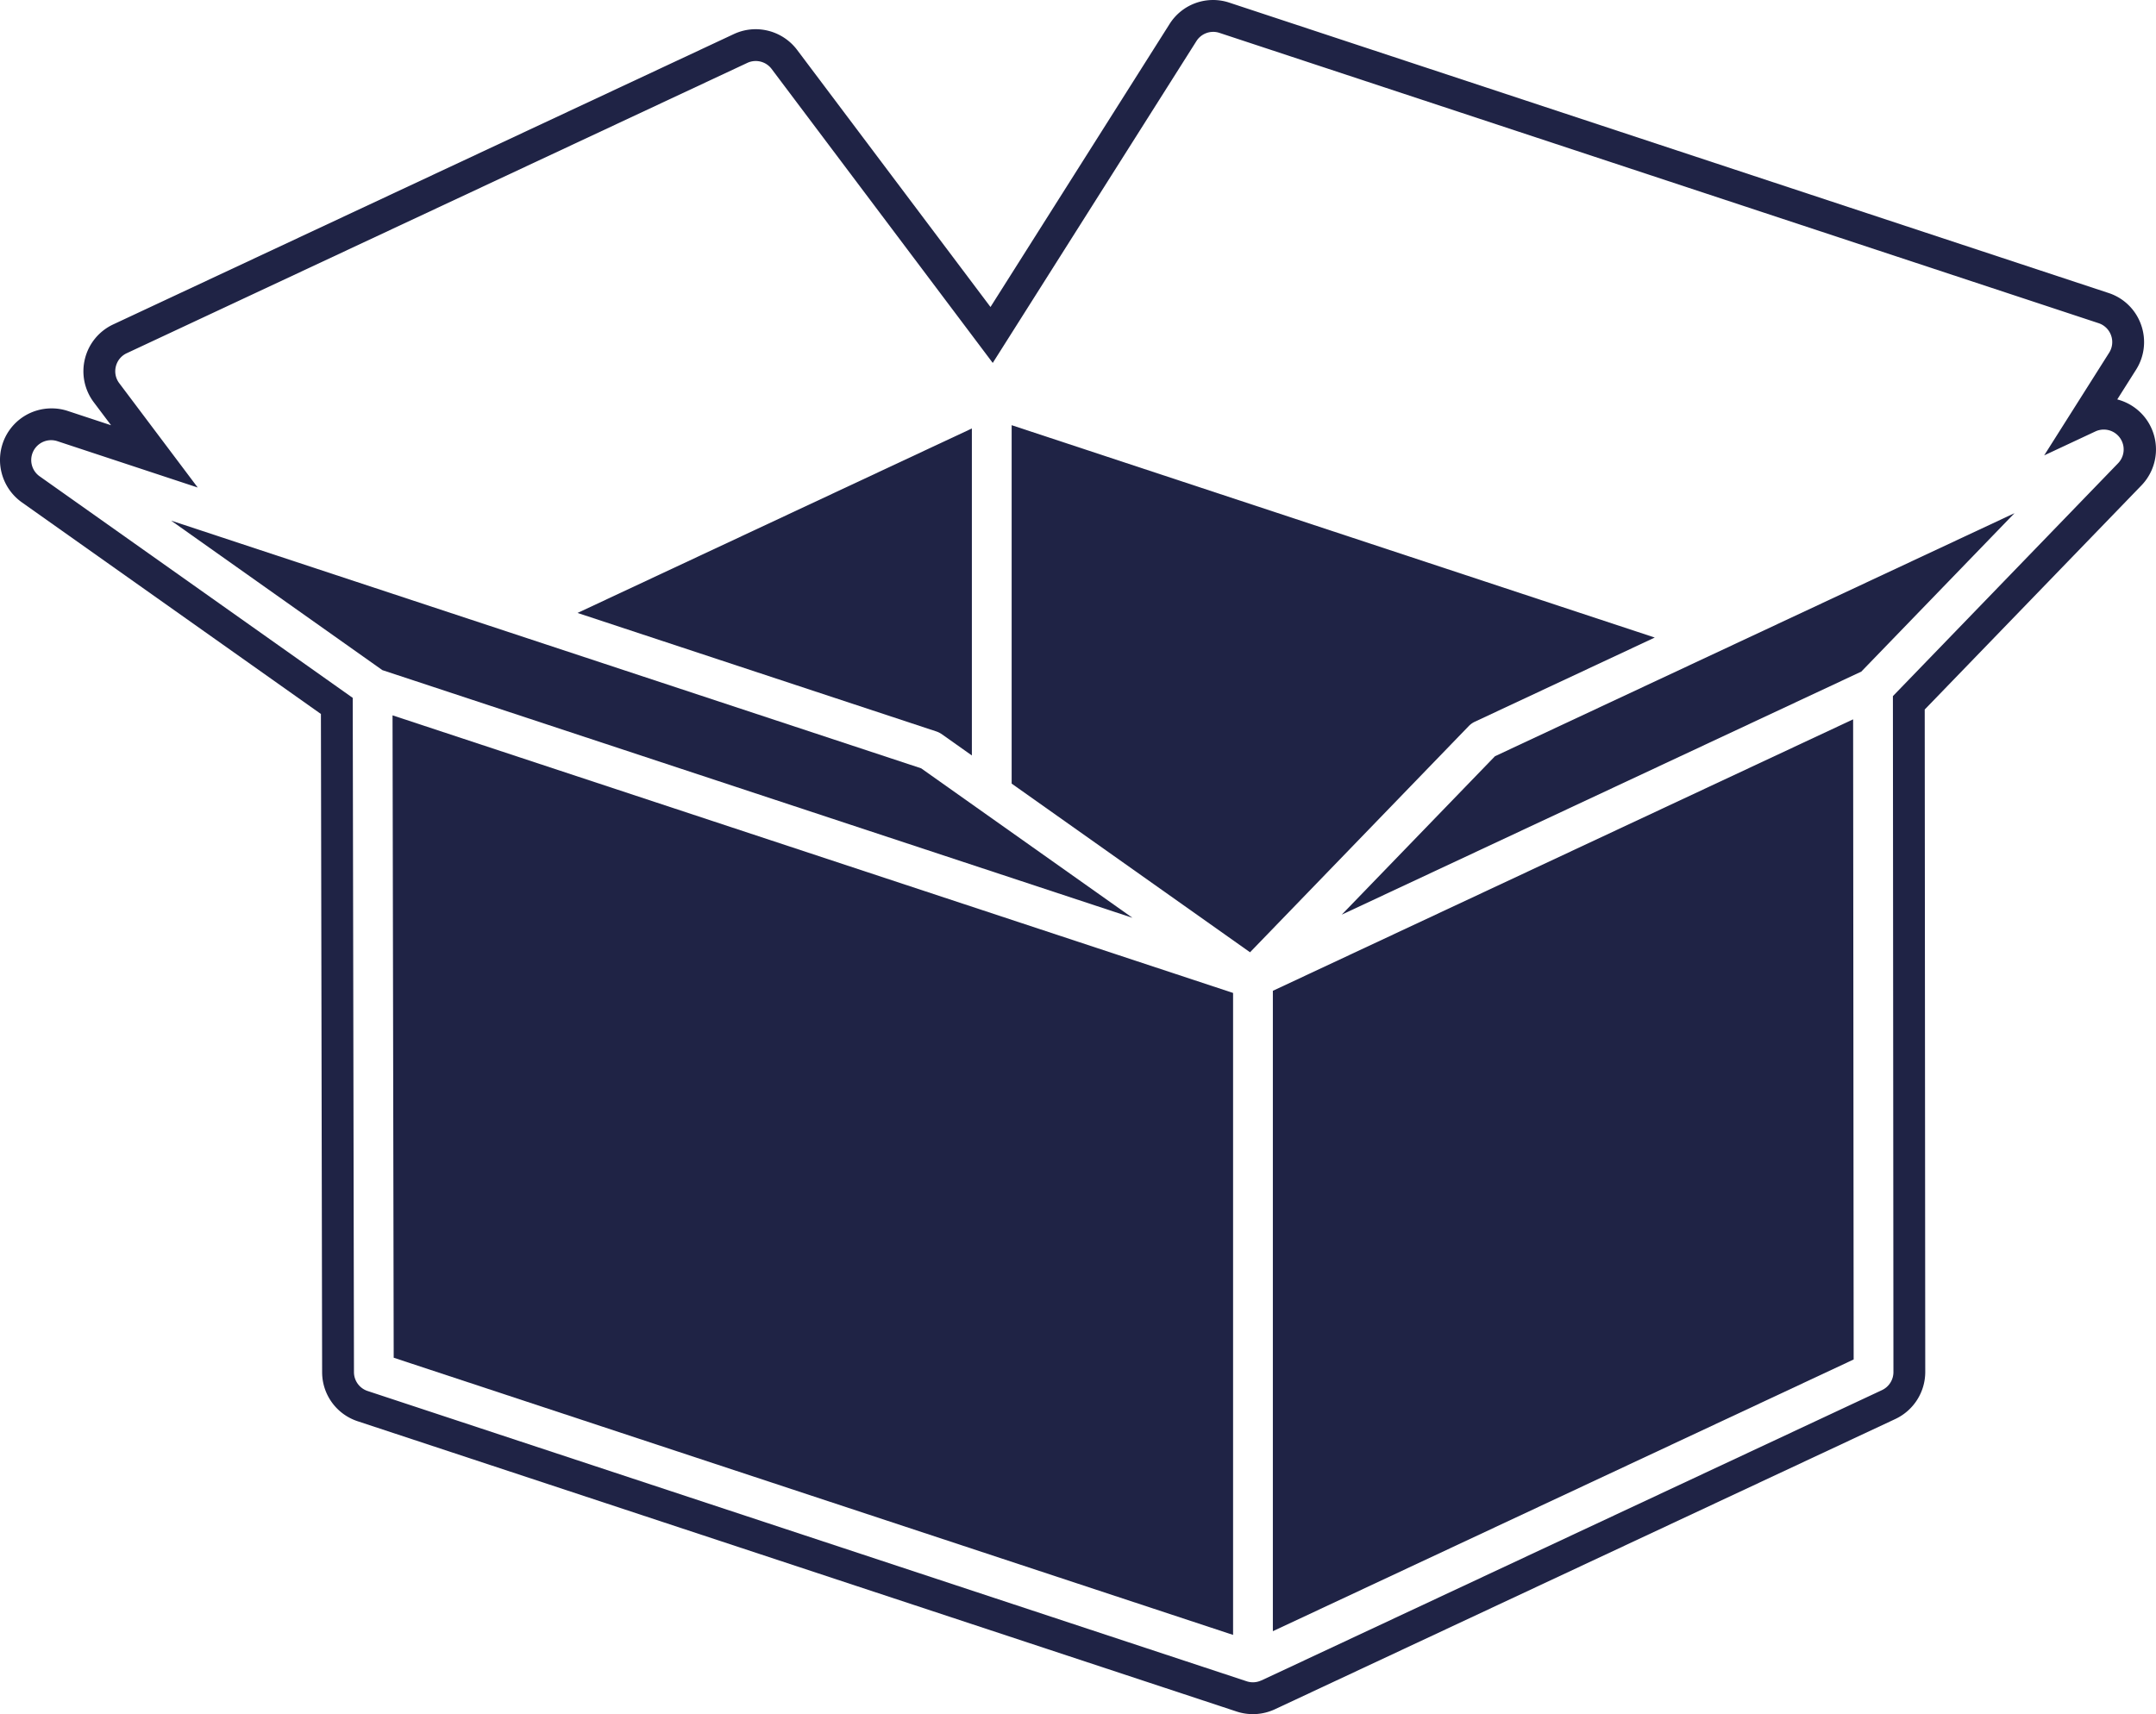 <svg xmlns="http://www.w3.org/2000/svg" xmlns:xlink="http://www.w3.org/1999/xlink" viewBox="0 0 95.481 75.933" height="75.933" width="95.481" data-background-color="#c4997c" preserveAspectRatio="xMidYMid meet" id="tight-bounds"><g><svg viewBox="0 0 95.481 75.933" height="75.933" width="95.481"><g><svg viewBox="0 0 95.481 75.933" height="75.933" width="95.481"><g id="textblocktransform"><svg viewBox="0 0 95.481 75.933" height="75.933" width="95.481" id="textblock"><g><svg viewBox="0 0 95.481 75.933" height="75.933" width="95.481"><g><svg viewBox="0 0 95.481 75.933" height="75.933" width="95.481"><g><svg xmlns="http://www.w3.org/2000/svg" xmlns:xlink="http://www.w3.org/1999/xlink" version="1.1" x="0" y="0" viewBox="1.187 13.03 92.84 73.833" enable-background="new 0 0 100 100" xml:space="preserve" height="75.933" width="95.481" class="icon-icon-0" data-fill-palette-color="accent" id="icon-0"><g fill="#1f2345" data-fill-palette-color="accent"><polygon points="40.854,46.124 8.556,35.455 17.652,41.894 49.951,52.562  " fill="#1f2345" data-fill-palette-color="accent"/><polygon points="18.14,71.511 54.285,83.45 54.285,55.799 18.09,43.842  " fill="#1f2345" data-fill-palette-color="accent"/><path d="M41.513 44.537A1 1 0 0 1 41.739 44.651L43.037 45.57V31.485L26.056 39.431z" fill="#1f2345" data-fill-palette-color="accent"/><polygon points="55.998,55.707 55.998,83.29 81.008,71.586 80.985,44.014  " fill="#1f2345" data-fill-palette-color="accent"/><polygon points="58.964,52.427 81.337,41.958 87.934,35.134 65.562,45.603  " fill="#1f2345" data-fill-palette-color="accent"/><path d="M64.692 44.118L72.443 40.491 44.75 31.344V46.782L55.015 54.047 64.439 44.298A0.9 0.9 0 0 1 64.692 44.118" fill="#1f2345" data-fill-palette-color="accent"/><path d="M93.613 31.095A2.23 2.23 0 0 0 92.359 30.234L93.168 28.955A2.22 2.22 0 0 0 93.383 27.014 2.21 2.21 0 0 0 91.985 25.65L54.127 13.145A2.214 2.214 0 0 0 51.547 14.069L43.839 26.253 35.51 15.177A2.24 2.24 0 0 0 33.729 14.288C33.402 14.288 33.084 14.359 32.786 14.498L6.063 27.003A2.22 2.22 0 0 0 4.845 28.482 2.22 2.22 0 0 0 5.227 30.359L5.97 31.347 4.107 30.732A2.2 2.2 0 0 0 3.41 30.62C2.564 30.62 1.802 31.089 1.422 31.843A2.24 2.24 0 0 0 2.123 34.664L15.006 43.783 15.058 72.135C15.059 73.096 15.674 73.945 16.586 74.246L54.443 86.752A2.24 2.24 0 0 0 56.085 86.653L82.808 74.148A2.24 2.24 0 0 0 84.091 72.128L84.068 43.591 93.402 33.936A2.23 2.23 0 0 0 93.613 31.095M92.394 32.984L82.698 43.014 82.721 72.129A0.86 0.86 0 0 1 82.228 72.906L55.506 85.411C55.501 85.414 55.494 85.412 55.489 85.415A0.85 0.85 0 0 1 54.872 85.448L17.017 72.944A0.855 0.855 0 0 1 16.429 72.132L16.376 43.089 2.892 33.545A0.857 0.857 0 0 1 3.655 32.032L9.701 34.029 6.322 29.535A0.85 0.85 0 0 1 6.176 28.813 0.85 0.85 0 0 1 6.644 28.244L33.367 15.739A0.855 0.855 0 0 1 34.414 16L43.936 28.662 52.706 14.801A0.855 0.855 0 0 1 53.698 14.446L91.555 26.95A0.85 0.85 0 0 1 92.092 27.475 0.85 0.85 0 0 1 92.01 28.222L89.212 32.645 91.415 31.614A0.856 0.856 0 0 1 92.394 32.984" fill="#1f2345" data-fill-palette-color="accent"/></g></svg></g></svg></g></svg></g></svg></g></svg></g></svg></g><defs/></svg>